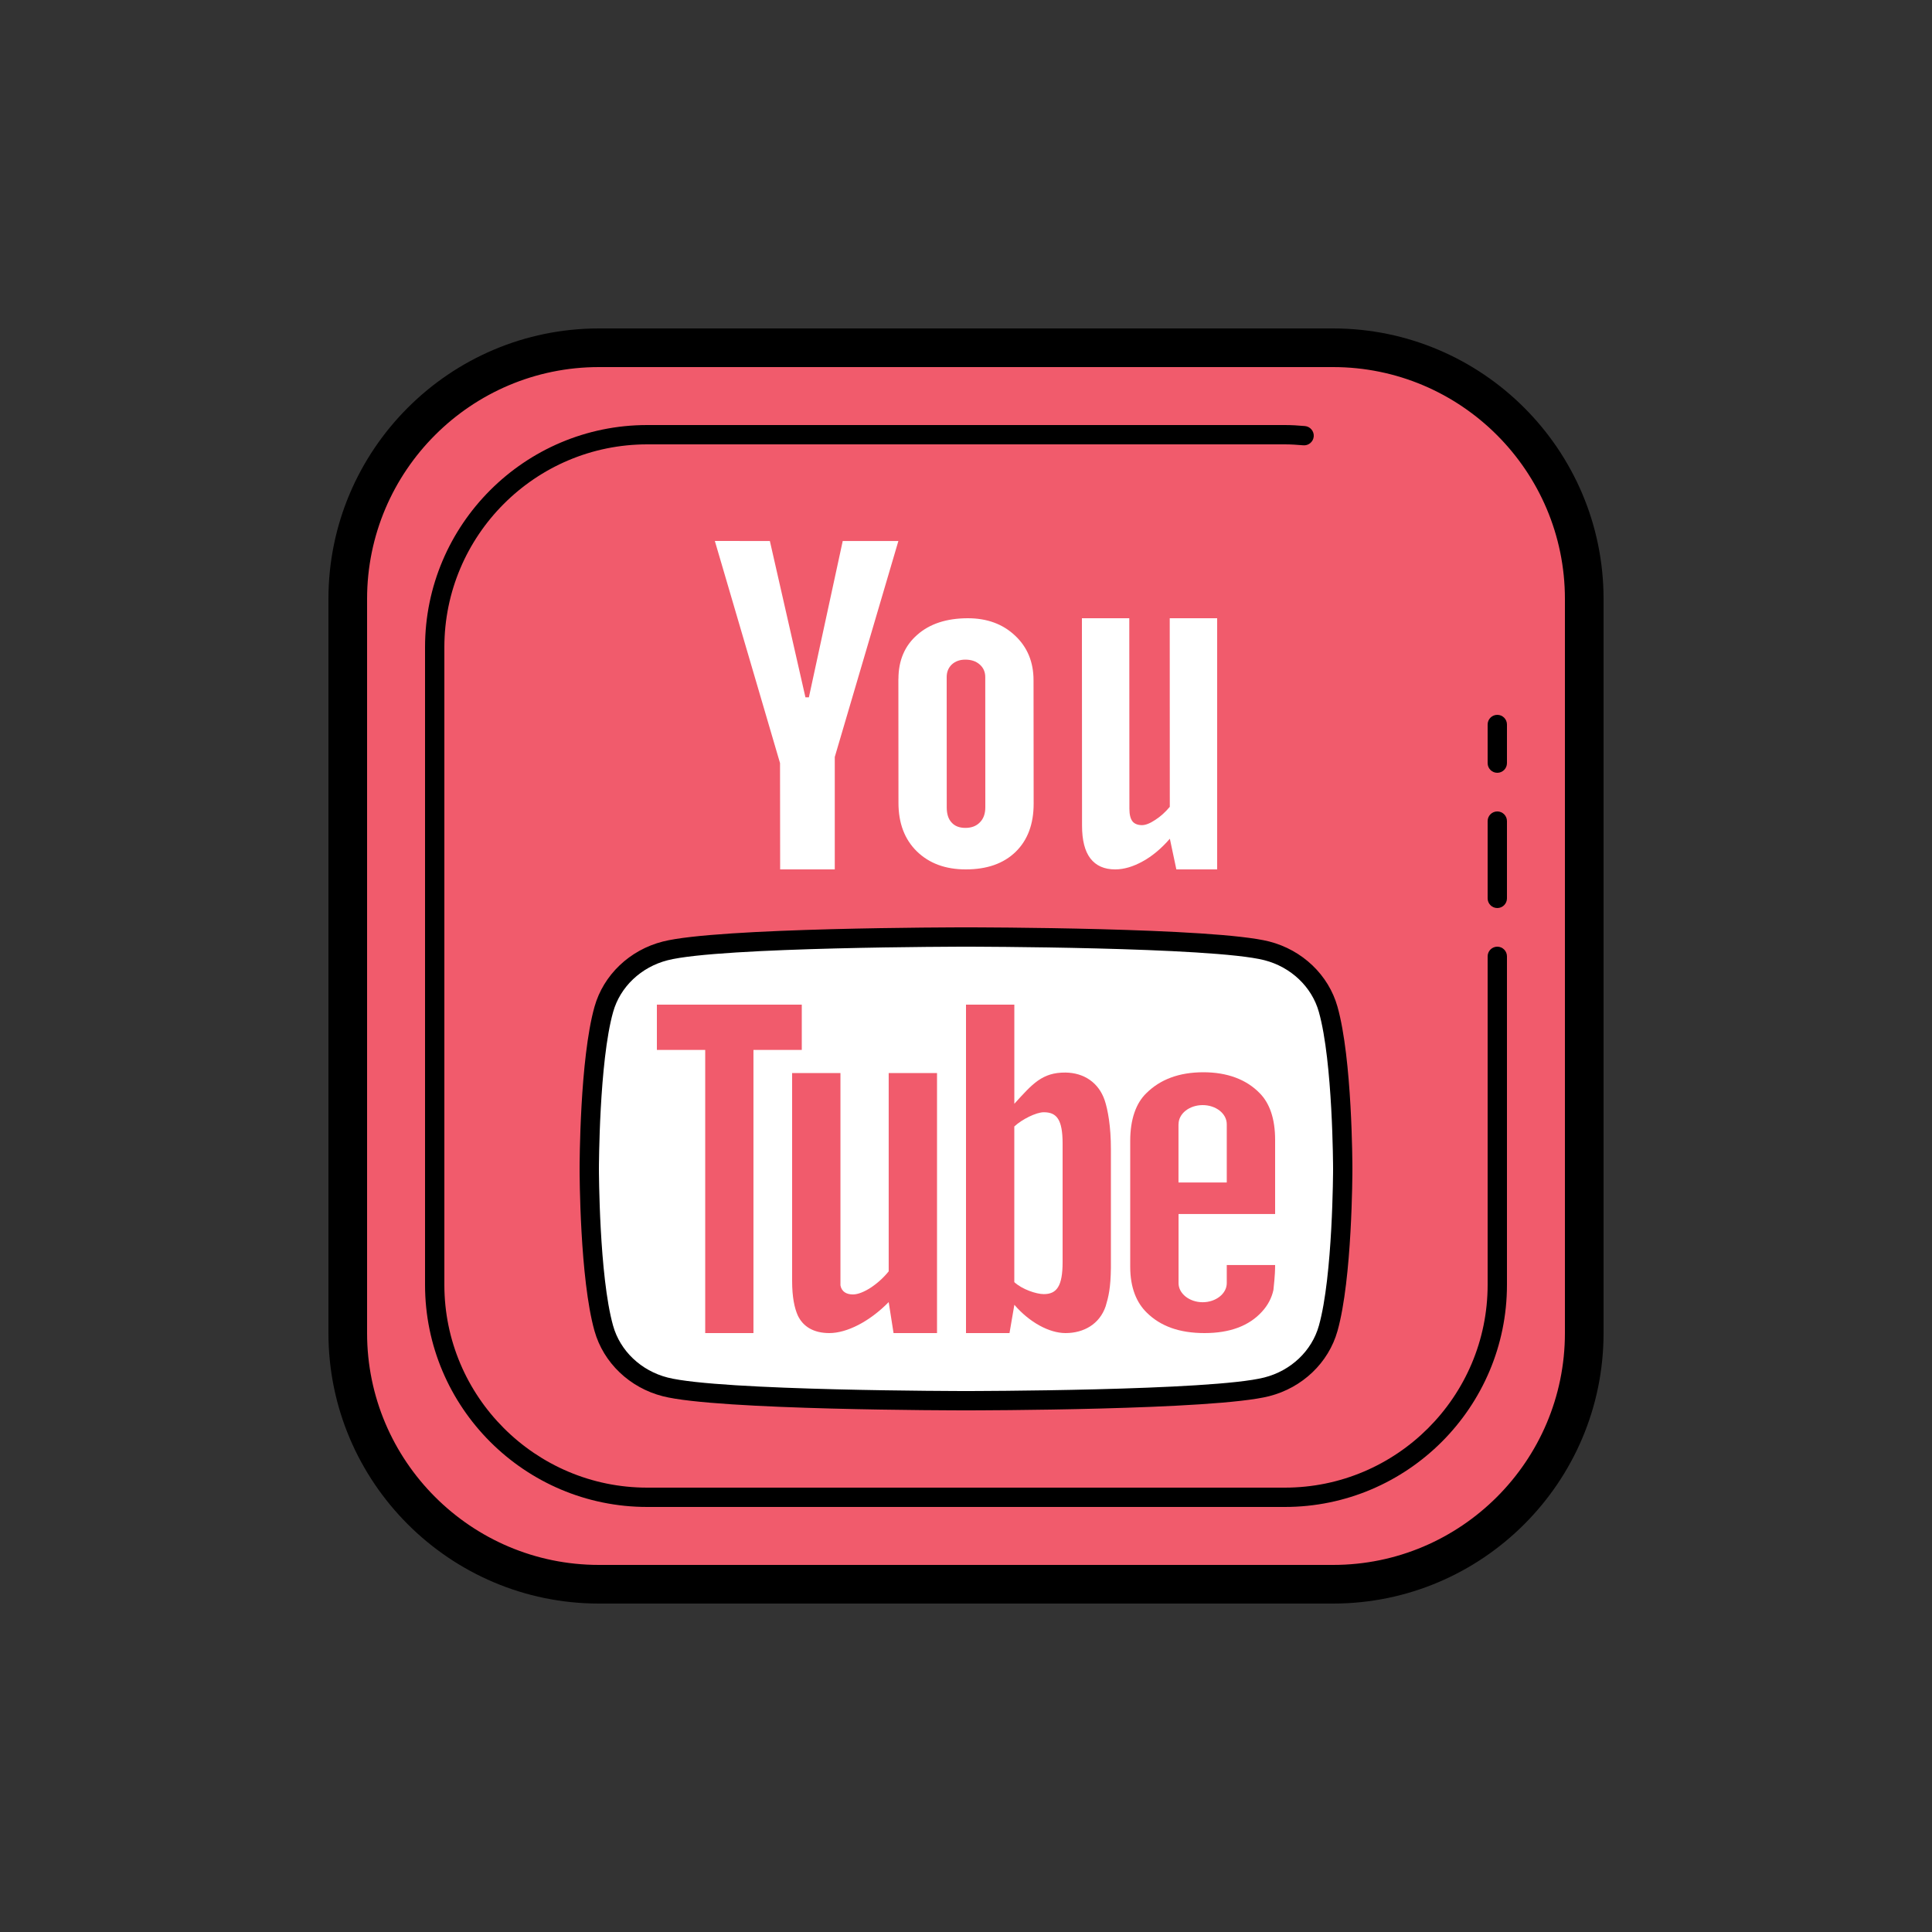 <svg width="66" height="66" viewBox="0 0 66 66" fill="none" xmlns="http://www.w3.org/2000/svg">
<rect x="0" y="0" width="66" height="66" fill="#333333" stroke="none"/>
<path d="M45.54 54.12H20.46C15.721 54.12 11.88 50.279 11.88 45.54V20.46C11.88 15.721 15.721 11.88 20.46 11.88H45.54C50.279 11.88 54.12 15.721 54.12 20.46V45.54C54.12 50.279 50.279 54.12 45.54 54.12Z" fill="#F15B6C"/>
<path d="M45.54 54.78H20.46C15.365 54.78 11.22 50.635 11.22 45.54V20.46C11.22 15.365 15.365 11.22 20.46 11.22H45.54C50.635 11.22 54.78 15.365 54.78 20.46V45.54C54.78 50.635 50.635 54.78 45.54 54.78ZM20.46 12.54C16.093 12.54 12.54 16.093 12.54 20.46V45.54C12.54 49.907 16.093 53.46 20.46 53.46H45.54C49.907 53.46 53.46 49.907 53.46 45.54V20.46C53.46 16.093 49.907 12.54 45.54 12.54H20.46Z" fill="black"/>
<path d="M43.89 51.48H22.11C17.925 51.48 14.52 48.075 14.52 43.89V22.11C14.52 17.925 17.925 14.52 22.11 14.52H43.89C44.123 14.52 44.352 14.534 44.58 14.555C44.761 14.572 44.895 14.732 44.879 14.913C44.862 15.095 44.7 15.229 44.52 15.212C44.312 15.194 44.103 15.18 43.89 15.18H22.11C18.289 15.18 15.18 18.289 15.18 22.11V43.89C15.18 47.711 18.289 50.82 22.11 50.82H43.89C47.711 50.82 50.82 47.711 50.82 43.89V32.67C50.82 32.488 50.968 32.34 51.15 32.34C51.332 32.34 51.48 32.488 51.48 32.67V43.89C51.48 48.075 48.075 51.48 43.89 51.48Z" fill="black"/>
<path d="M51.15 26.4C50.968 26.4 50.82 26.252 50.82 26.07V24.75C50.82 24.568 50.968 24.42 51.15 24.42C51.332 24.42 51.48 24.568 51.48 24.75V26.07C51.48 26.252 51.332 26.4 51.15 26.4Z" fill="black"/>
<path d="M51.15 31.02C50.968 31.02 50.82 30.872 50.82 30.69V28.05C50.82 27.868 50.968 27.72 51.15 27.72C51.332 27.72 51.48 27.868 51.48 28.05V30.69C51.48 30.872 51.332 31.02 51.15 31.02Z" fill="black"/>
<path d="M45.373 34.483C45.1 33.51 44.296 32.742 43.273 32.482C41.421 32.01 33 32.01 33 32.01C33 32.01 24.579 32.01 22.727 32.484C21.706 32.743 20.899 33.511 20.627 34.483C20.13 36.248 20.13 39.93 20.13 39.93C20.13 39.93 20.13 43.611 20.627 45.377C20.899 46.35 21.704 47.117 22.727 47.378C24.579 47.85 33 47.85 33 47.85C33 47.85 41.421 47.85 43.273 47.376C44.294 47.117 45.1 46.349 45.373 45.377C45.87 43.611 45.87 39.93 45.87 39.93C45.87 39.93 45.87 36.248 45.373 34.483Z" fill="white"/>
<path d="M33 48.18C32.655 48.18 24.516 48.175 22.645 47.698C21.509 47.409 20.614 46.553 20.309 45.466C19.806 43.678 19.8 40.082 19.8 39.93C19.8 39.778 19.806 36.182 20.309 34.393C20.614 33.307 21.509 32.452 22.645 32.164C24.516 31.686 32.655 31.68 33 31.68C33.345 31.68 41.483 31.686 43.355 32.162C44.491 32.452 45.386 33.306 45.691 34.393C46.194 36.182 46.2 39.778 46.2 39.93C46.2 40.082 46.194 43.678 45.691 45.467C45.386 46.553 44.491 47.408 43.355 47.696C41.483 48.174 33.345 48.18 33 48.18ZM33 32.34C32.916 32.34 24.599 32.346 22.809 32.803C21.9 33.035 21.186 33.712 20.945 34.572C20.466 36.274 20.46 39.894 20.46 39.93C20.46 39.967 20.466 43.587 20.944 45.287C21.185 46.149 21.899 46.827 22.808 47.059C24.599 47.515 32.916 47.52 33 47.52C33.084 47.52 41.4 47.515 43.191 47.057C44.1 46.826 44.814 46.149 45.055 45.288C45.534 43.587 45.54 39.967 45.54 39.93C45.54 39.894 45.534 36.274 45.055 34.573V34.572C44.815 33.712 44.1 33.034 43.191 32.801C41.4 32.346 33.084 32.34 33 32.34Z" fill="black"/>
<path d="M25.739 45.54H24.091V35.867H22.44V34.32H27.39V35.867H25.739V45.54Z" fill="#F15B6C"/>
<path d="M32.01 45.54H30.525L30.359 44.481C29.709 45.145 28.934 45.54 28.331 45.54C27.803 45.54 27.432 45.325 27.25 44.93C27.141 44.682 27.06 44.313 27.06 43.756V36.658H28.711V43.911C28.752 44.133 28.926 44.22 29.138 44.22C29.469 44.22 29.997 43.88 30.359 43.431V36.658H32.01V45.54Z" fill="#F15B6C"/>
<path d="M43.56 41.472V38.94C43.56 38.211 43.37 37.683 43.032 37.343C42.579 36.877 41.926 36.63 41.11 36.63C40.276 36.63 39.633 36.877 39.163 37.343C38.807 37.683 38.61 38.242 38.61 38.97V43.278C38.61 43.998 38.832 44.509 39.178 44.844C39.65 45.308 40.292 45.54 41.151 45.54C42.002 45.54 42.669 45.3 43.116 44.803C43.313 44.587 43.444 44.338 43.502 44.067C43.51 43.945 43.56 43.611 43.56 43.215H41.908V43.836C41.908 44.191 41.537 44.486 41.085 44.486C40.633 44.486 40.261 44.191 40.261 43.836V41.472H43.56ZM40.261 38.405C40.261 38.04 40.633 37.752 41.085 37.752C41.537 37.752 41.908 38.04 41.908 38.405V40.396H40.259V38.405H40.261Z" fill="#F15B6C"/>
<path d="M37.737 37.585C37.53 36.98 37.027 36.648 36.401 36.64C35.6 36.633 35.269 37.028 34.651 37.707V34.32H33V45.54H34.486L34.652 44.574C35.17 45.176 35.847 45.54 36.4 45.54C37.027 45.54 37.563 45.231 37.77 44.627C37.868 44.302 37.942 44.001 37.95 43.318V39.256C37.952 38.491 37.846 37.91 37.737 37.585ZM36.3 43.118C36.3 43.931 36.103 44.209 35.658 44.209C35.402 44.209 34.915 44.046 34.65 43.799V38.482C34.915 38.235 35.4 37.996 35.658 37.996C36.103 37.996 36.3 38.25 36.3 39.063V43.118Z" fill="#F15B6C"/>
<path d="M24.42 18.48L26.3 18.482L27.515 23.821H27.633L28.789 18.482H30.69L28.517 25.859V29.7H26.651L26.647 26.068L24.42 18.48Z" fill="white"/>
<path d="M30.692 23.195C30.692 22.564 30.906 22.059 31.335 21.686C31.761 21.309 32.336 21.122 33.059 21.12C33.718 21.12 34.257 21.317 34.676 21.713C35.096 22.106 35.307 22.615 35.307 23.238L35.311 27.455C35.311 28.152 35.106 28.701 34.694 29.102C34.283 29.5 33.718 29.7 32.992 29.7C32.295 29.7 31.741 29.493 31.32 29.083C30.902 28.673 30.693 28.121 30.693 27.428L30.69 23.193L30.692 23.195ZM32.342 27.581C32.342 27.803 32.395 27.98 32.51 28.1C32.619 28.222 32.775 28.282 32.98 28.282C33.189 28.282 33.353 28.219 33.475 28.092C33.597 27.971 33.66 27.797 33.66 27.578L33.658 23.131C33.658 22.952 33.593 22.809 33.467 22.699C33.343 22.589 33.179 22.534 32.975 22.534C32.787 22.534 32.634 22.591 32.516 22.699C32.399 22.81 32.34 22.955 32.34 23.131L32.342 27.581Z" fill="white"/>
<path d="M41.58 21.12V29.7H40.186L39.964 28.652C39.667 28.993 39.357 29.251 39.032 29.428C38.712 29.605 38.398 29.7 38.096 29.7C37.72 29.7 37.44 29.573 37.248 29.324C37.06 29.078 36.964 28.704 36.964 28.205L36.96 21.12H38.578L38.582 27.626C38.582 27.821 38.616 27.964 38.684 28.054C38.749 28.14 38.864 28.188 39.011 28.188C39.133 28.188 39.285 28.129 39.462 28.011C39.645 27.894 39.812 27.743 39.962 27.562L39.96 21.12H41.58Z" fill="white"/>
</svg>
